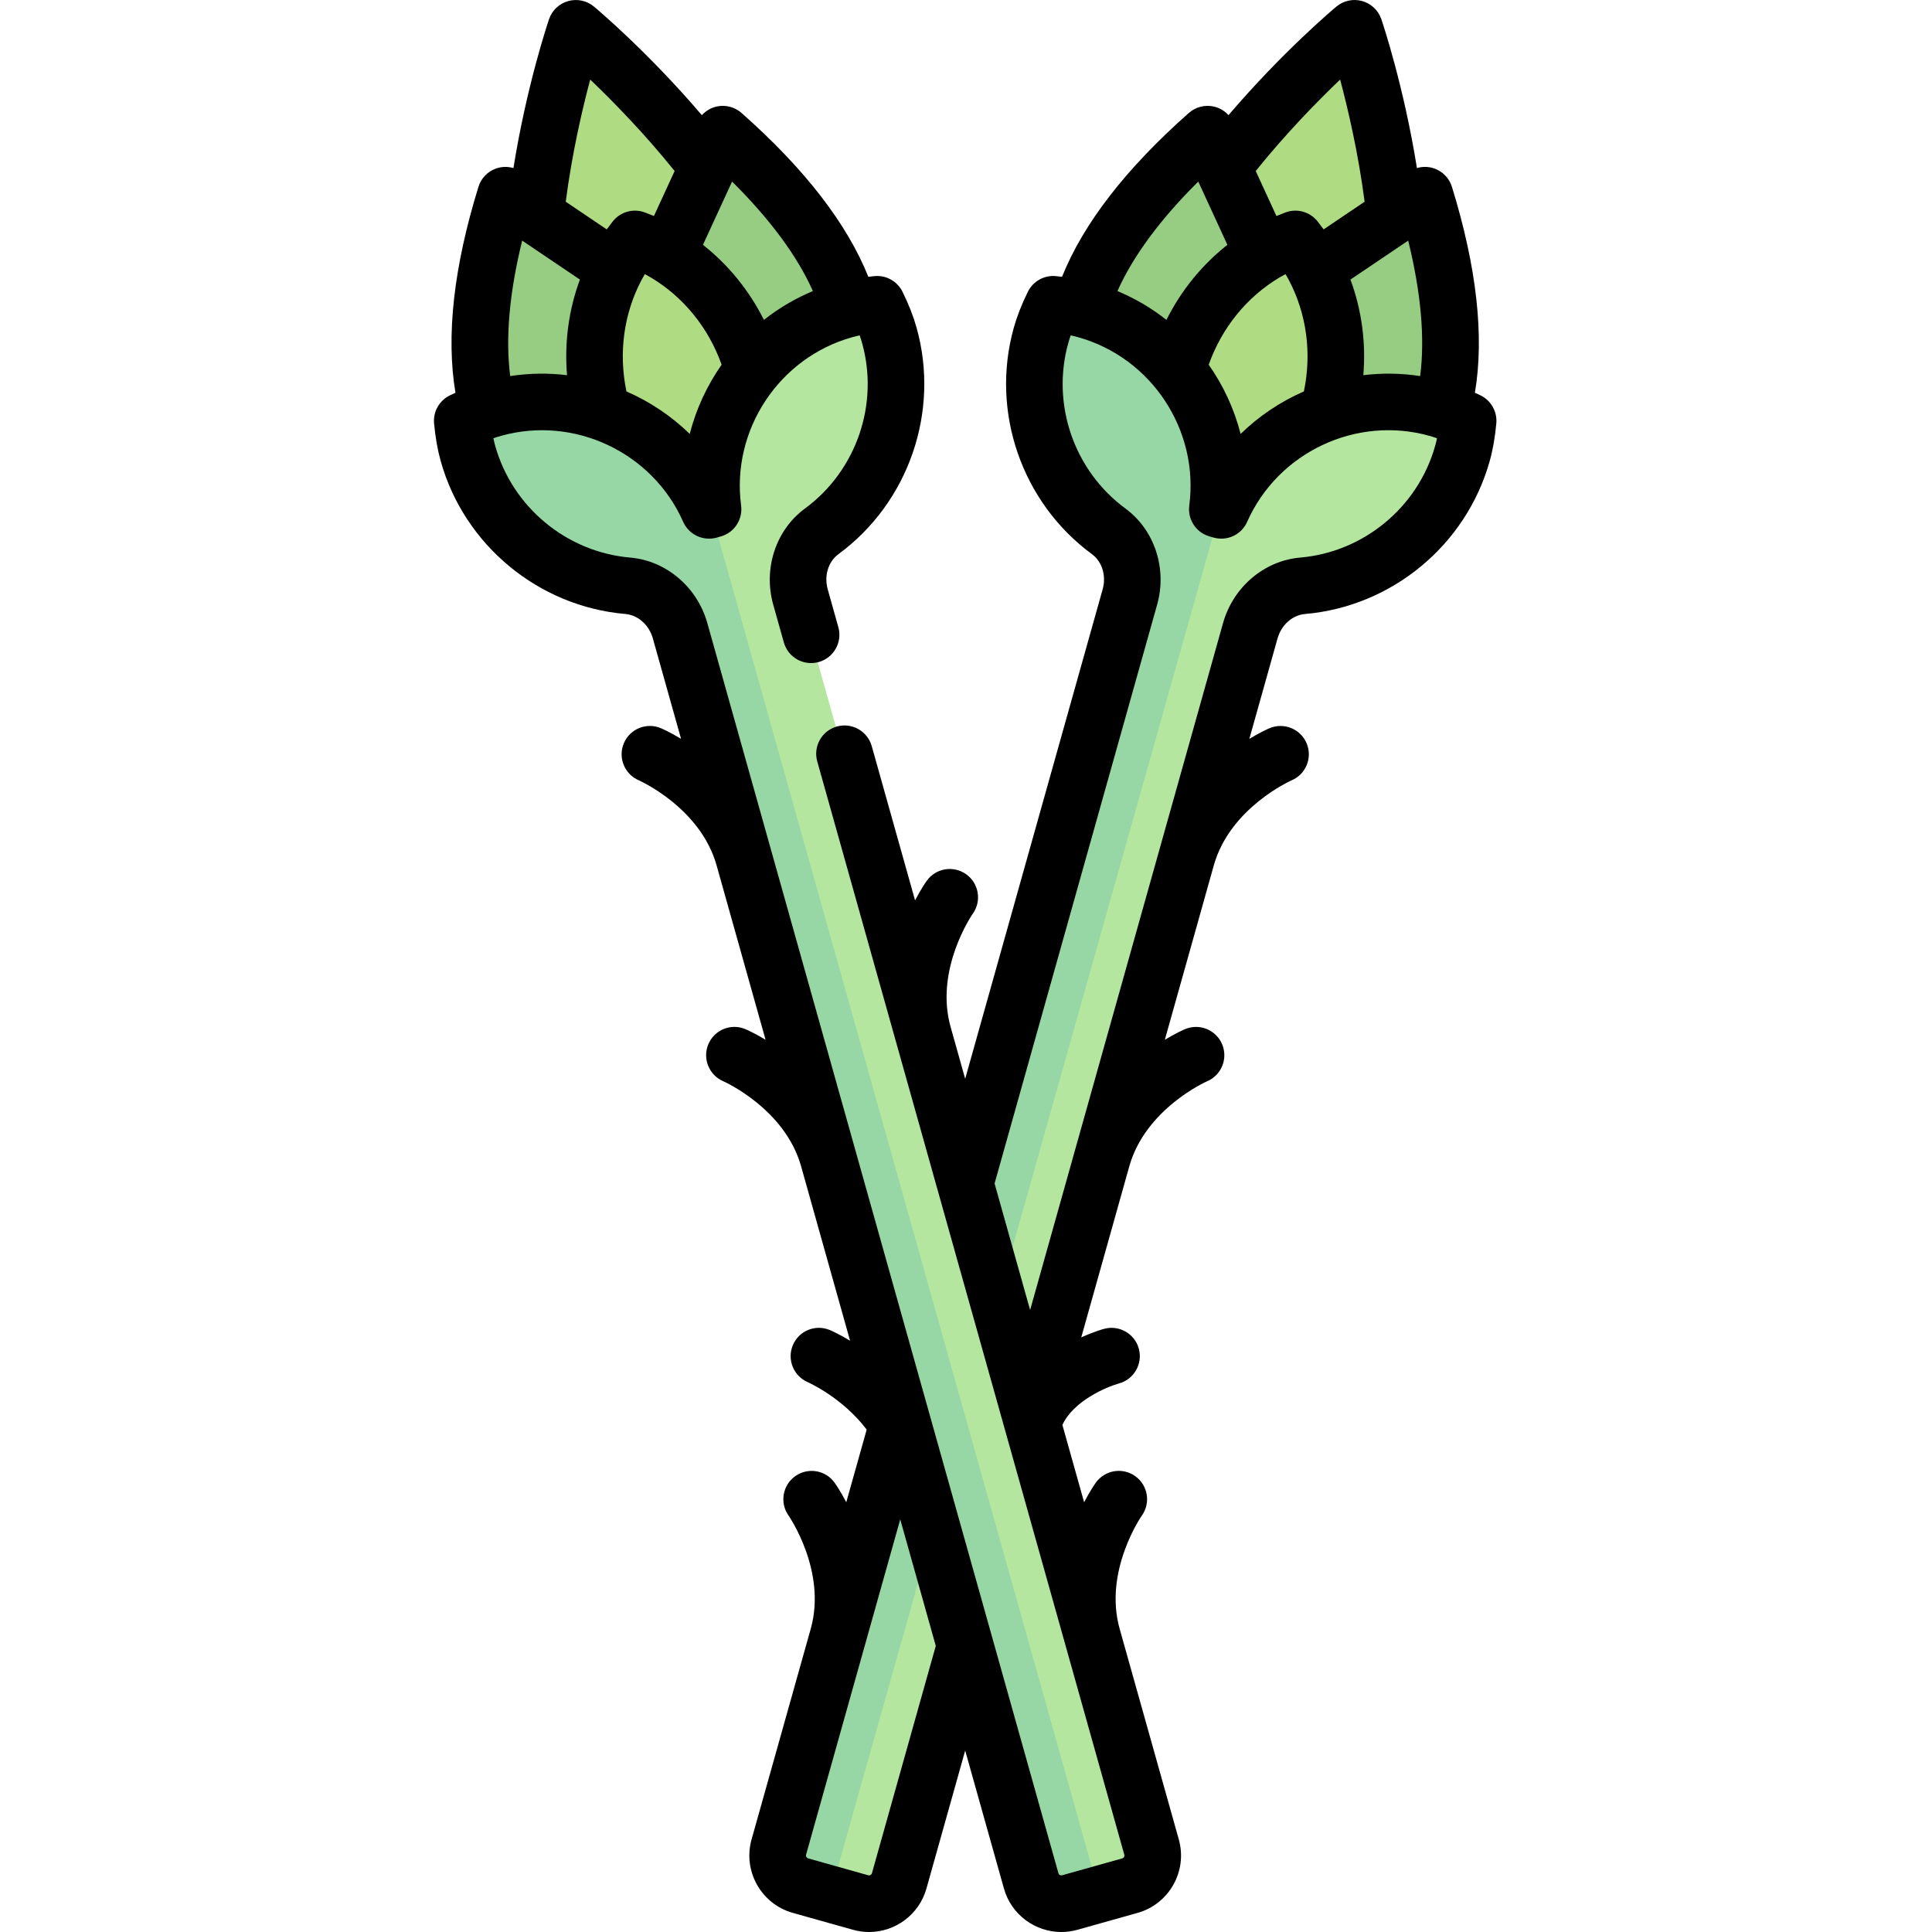 <svg height="512pt" viewBox="-115 0 512 512.001" width="512pt" xmlns="http://www.w3.org/2000/svg"><path d="m239.18 11.457c-6.945 6.242-19.824 18.531-31.832 33.801l14.566 39.238 33.914-26.152c-2.293-19.059-6.801-36.008-9.441-44.863-.93-3.129-4.777-4.207-7.207-2.023zm0 0" fill="#afdc82"/><path d="m231.125 72.863 27.328-18.133c2.566-1.703 5.992-.32 6.758 2.664 4.512 17.559 6.277 38.672 1.938 54.07l-38.836 7.105zm0 0" fill="#96cd82"/><path d="m221.77 70.23-13.844-29.734c-1.301-2.789-4.941-3.398-7.152-1.254-13.016 12.621-25.543 29.711-29.879 45.109l29.418 26.332zm0 0" fill="#96cd82"/><path d="m235.305 115.336c3.871-14.641 3.477-30.383-2.113-43.965-1.297-3.141-2.879-5.953-4.586-8.586-2.832 1.355-5.652 2.926-8.398 4.93-11.746 8.586-20.254 21.645-24.629 35.992l12.895 31.086zm0 0" fill="#afdc82"/><path d="m274.34 111.008c-2.605-1.277-5.316-2.414-8.211-3.23-21.199-5.973-43.465 3.086-54.602 20.887-.797 1.273-2.699.738-2.715-.766-.215-21-14.504-40.352-35.703-46.324-2.895-.812-5.797-1.258-8.691-1.527-1.277 2.605-2.414 5.316-3.23 8.211-5.609 19.914 2.145 40.395 17.879 51.973 5.359 3.941 7.41 11.004 5.605 17.406l-93.297 331.199c-1.238 4.406 1.324 8.98 5.727 10.223l15.945 4.492c4.406 1.238 8.98-1.324 10.223-5.727l93.297-331.203c1.801-6.406 7.238-11.359 13.867-11.922 19.461-1.66 36.766-15.082 42.375-35 .816-2.895 1.262-5.797 1.531-8.691zm0 0" fill="#b4e6a0"/><path d="m179.066 140.227c5.359 3.941 7.41 11.004 5.605 17.41l-93.297 331.199c-1.238 4.402 1.324 8.98 5.73 10.219l8.113 2.285 104.797-372.023c-.637-.117-1.195-.609-1.203-1.418-.215-21-14.5-40.352-35.703-46.324-2.895-.816-5.797-1.258-8.688-1.527-1.281 2.605-2.418 5.316-3.234 8.207-5.609 19.918 2.145 40.398 17.879 51.973zm0 0" fill="#96d7a5"/><path d="m35.266 14.027c-2.672 8.949-7.258 26.148-9.543 45.441l32.887 25.891 15.305-40c-11.895-15.07-24.578-27.18-31.445-33.363-2.426-2.184-6.27-1.098-7.203 2.031zm0 0" fill="#afdc82"/><path d="m60.402 70.629 13.867-29.723c1.301-2.789 4.945-3.395 7.156-1.25 13.004 12.633 25.52 29.73 29.844 45.133l-29.438 26.309zm0 0" fill="#96cd82"/><path d="m51.047 73.258-27.312-18.156c-2.566-1.703-5.992-.324-6.762 2.66-4.523 17.555-6.305 38.668-1.977 54.07l38.832 7.133zm0 0" fill="#96cd82"/><path d="m86.113 104.691c-4.328-14.512-12.875-27.738-24.723-36.41-2.746-2.008-5.562-3.582-8.395-4.938-1.707 2.633-3.293 5.441-4.59 8.582-5.551 13.449-6.004 29.027-2.254 43.555l27.207 19.805zm0 0" fill="#afdc82"/><path d="m117.168 80.652c-2.891.266-5.797.707-8.691 1.52-21.203 5.957-35.48 25.289-35.707 46.289-.016 1.504-1.918 2.039-2.719.762-11.129-17.809-33.406-26.871-54.613-20.918-2.895.816-5.605 1.949-8.211 3.227.266 2.895.707 5.797 1.52 8.691 5.594 19.918 22.891 33.355 42.352 35.031 6.629.57 12.062 5.527 13.859 11.93l93.055 331.27c1.234 4.406 5.809 6.973 10.215 5.738l15.949-4.48c4.402-1.238 6.973-5.812 5.734-10.215l-93.055-331.273c-1.797-6.402.258-13.465 5.621-17.402 15.742-11.562 23.512-32.039 17.918-51.957-.812-2.895-1.949-5.605-3.227-8.211zm0 0" fill="#b4e6a0"/><path d="m51.102 155.254c6.625.57 12.059 5.527 13.855 11.93l93.055 331.27c1.238 4.406 5.812 6.973 10.215 5.738l8.117-2.281-104.523-372.102c-.602.23-1.336.102-1.77-.586-11.129-17.809-33.406-26.871-54.613-20.918-2.895.816-5.605 1.949-8.211 3.227.266 2.895.707 5.797 1.52 8.691 5.598 19.922 22.891 33.355 42.355 35.031zm0 0" fill="#96d7a5"/><path d="m277.367 104.781c-.508-.25-1.004-.469-1.5-.699 2.523-14.969.488-33.277-6.09-54.57-.699-2.27-2.434-4.07-4.672-4.859-1.504-.531-3.109-.551-4.602-.113-3.5-21.875-9.16-38.648-9.434-39.457-.797-2.336-2.695-4.133-5.074-4.801-2.375-.668-4.93-.125-6.828 1.457-.652.543-14.219 11.918-28.598 28.777-1.047-1.152-2.434-1.973-3.992-2.301-2.32-.488-4.738.145-6.516 1.715-16.699 14.758-27.969 29.332-33.609 43.426-.543-.066-1.082-.133-1.645-.184-3.098-.293-6.055 1.371-7.422 4.164-1.652 3.367-2.863 6.473-3.715 9.488-6.242 22.227 2.078 46.352 20.703 60.031 2.707 1.988 3.848 5.738 2.836 9.332l-36.43 129.711-3.863-13.762c-4.277-15.242 5.699-29.734 5.883-29.996 2.395-3.363 1.617-8.035-1.738-10.441-3.367-2.414-8.055-1.645-10.469 1.723-.172.242-1.488 2.109-3.094 5.184l-11.48-40.875c-1.121-3.988-5.262-6.316-9.25-5.195s-6.312 5.262-5.191 9.25l81.371 289.738c.117.418-.125.852-.539.969l-15.949 4.477c-.418.117-.852-.125-.969-.543l-93.039-331.281c-2.688-9.574-10.902-16.555-20.438-17.379-16.832-1.449-31.211-13.34-35.773-29.586-.184-.66-.352-1.336-.5-2.035.676-.238 1.34-.445 2-.633 19.391-5.445 40.156 4.344 48.301 22.77 1.512 3.414 5.297 5.199 8.887 4.188l1.059-.297c3.594-1.008 5.898-4.504 5.41-8.203-2.641-19.973 9.996-39.141 29.387-44.59.656-.184 1.332-.348 2.035-.5.238.68.445 1.34.629 2 4.566 16.246-1.52 33.883-15.137 43.887-7.715 5.664-11.09 15.902-8.402 25.477l2.812 10.004c1.117 3.988 5.258 6.316 9.25 5.195 3.984-1.121 6.312-5.262 5.191-9.25l-2.809-10.004c-1.012-3.594.129-7.344 2.836-9.332 18.625-13.68 26.941-37.805 20.703-60.031-.852-3.02-2.062-6.121-3.715-9.488-1.367-2.793-4.32-4.457-7.422-4.168-.562.055-1.102.121-1.645.184-5.637-14.094-16.91-28.668-33.609-43.422-1.777-1.57-4.195-2.207-6.516-1.719-1.559.332-2.945 1.152-3.992 2.305-14.379-16.859-27.949-28.234-28.598-28.777-1.898-1.582-4.453-2.125-6.828-1.457-2.379.668-4.277 2.461-5.074 4.801-.273.809-5.938 17.582-9.434 39.457-1.492-.438-3.098-.418-4.602.109-2.238.789-3.973 2.594-4.672 4.859-6.578 21.293-8.613 39.605-6.09 54.574-.496.227-.992.449-1.5.699-2.793 1.371-4.453 4.324-4.168 7.422.344 3.73.922 7.016 1.77 10.031 6.242 22.227 25.906 38.492 48.93 40.477 3.348.289 6.273 2.895 7.281 6.488l7.469 26.59c-2.973-1.785-5.066-2.695-5.34-2.812-3.801-1.609-8.18.16-9.805 3.957-1.629 3.797.133 8.199 3.922 9.844.16.07 16.336 7.242 20.641 22.543l12.98 46.223c-2.973-1.785-5.066-2.699-5.344-2.812-3.801-1.613-8.176.156-9.805 3.953-1.625 3.797.137 8.199 3.922 9.844.164.07 16.34 7.246 20.645 22.551l12.977 46.215c-2.973-1.785-5.066-2.699-5.34-2.812-3.805-1.613-8.18.156-9.805 3.953-1.629 3.797.133 8.199 3.922 9.844.121.055 9.25 4.102 15.625 12.578l-5.406 19.246c-1.609-3.07-2.922-4.941-3.098-5.18-2.406-3.355-7.062-4.121-10.43-1.73-3.367 2.395-4.156 7.07-1.777 10.445.105.148 10.18 14.691 5.887 30l-15.684 55.832c-2.352 8.379 2.551 17.109 10.93 19.461l15.949 4.48c1.422.398 2.855.59 4.262.59 6.898 0 13.25-4.562 15.203-11.52l10.27-36.566 10.27 36.57c1.957 6.957 8.309 11.516 15.203 11.516 1.41 0 2.84-.191 4.262-.59l15.949-4.477c8.379-2.355 13.281-11.086 10.93-19.465l-15.68-55.828c-4.293-15.293 5.762-29.832 5.883-30 2.395-3.363 1.617-8.031-1.738-10.441-3.367-2.414-8.051-1.645-10.469 1.723-.172.242-1.484 2.109-3.094 5.184l-5.754-20.488c2.902-6.34 11.621-10.051 14.996-10.996 3.984-1.09 6.34-5.203 5.262-9.191-1.082-4-5.199-6.363-9.199-5.281-.289.078-2.746.766-6.062 2.266l12.73-45.328c4.281-15.246 20.348-22.426 20.641-22.555 3.797-1.625 5.566-6.016 3.953-9.82-1.617-3.812-6.02-5.594-9.832-3.977-.277.113-2.371 1.027-5.344 2.812l12.98-46.223c4.293-15.258 20.395-22.434 20.641-22.543 3.797-1.625 5.562-6.016 3.949-9.82-1.613-3.812-6.02-5.594-9.832-3.977-.273.113-2.367 1.027-5.34 2.812l7.469-26.594c1.008-3.594 3.934-6.199 7.281-6.488 23.023-1.98 42.688-18.25 48.93-40.473.848-3.02 1.426-6.301 1.77-10.035.285-3.102-1.375-6.055-4.168-7.426zm-257.156-5.117c-1.301-9.957-.23-22.121 3.172-35.902l15.301 10.328c-2.98 8.047-4.137 16.688-3.414 25.34-4.945-.602-10.008-.543-15.059.234zm47.574 15.328c-4.883-4.754-10.582-8.559-16.77-11.262-2.121-10.141-.73-20.543 3.977-29.488.277-.531.578-1.062.898-1.598.551.289 1.082.586 1.598.895 8.688 5.195 15.281 13.344 18.75 23.109-3.875 5.527-6.762 11.742-8.453 18.344zm32.637-37.855c-4.715 1.969-9.066 4.551-12.973 7.637-3.898-7.781-9.402-14.562-16.156-19.891l7.715-16.762c10.086 9.996 17.34 19.832 21.414 29.016zm-59.012-56.051c5.992 5.723 14.316 14.215 22.375 24.234l-5.488 11.922c-.781-.324-1.582-.641-2.414-.949-3.051-1.133-6.484-.164-8.496 2.387-.562.711-1.09 1.414-1.598 2.109l-10.863-7.332c1.66-12.766 4.348-24.363 6.484-32.371zm74.66 475.34c-.117.418-.551.66-.965.543l-15.949-4.48c-.418-.117-.66-.547-.543-.965l24.961-88.879 9.418 33.535zm130.227-396.996c.723-8.652-.434-17.293-3.414-25.34l15.301-10.328c3.402 13.781 4.473 25.945 3.172 35.902-5.055-.777-10.113-.836-15.059-.234zm-22.223-25.891c.516-.309 1.047-.605 1.598-.895.324.531.621 1.062.902 1.598 4.707 8.945 6.094 19.348 3.973 29.488-6.184 2.703-11.887 6.508-16.766 11.262-1.695-6.602-4.582-12.816-8.457-18.344 3.473-9.766 10.062-17.914 18.75-23.109zm16.078-52.453c2.137 8.012 4.824 19.605 6.488 32.371l-10.863 7.332c-.508-.695-1.039-1.398-1.598-2.109-2.016-2.551-5.445-3.516-8.496-2.387-.836.312-1.637.625-2.414.949l-5.488-11.922c8.059-10.02 16.383-18.512 22.371-24.234zm-37.594 27.035 7.715 16.762c-6.758 5.328-12.262 12.109-16.156 19.891-3.906-3.086-8.258-5.668-12.977-7.637 4.078-9.184 11.332-19.02 21.418-29.016zm62.766 70.059c-4.566 16.246-18.941 28.137-35.777 29.586-9.531.824-17.746 7.805-20.434 17.379l-51.121 182.023-9.418-33.531 43.078-153.395c2.691-9.574-.688-19.812-8.398-25.477-13.621-10.004-19.703-27.641-15.141-43.887.188-.66.395-1.32.633-2 .703.152 1.379.316 2.035.504 19.391 5.445 32.027 24.613 29.387 44.586-.488 3.699 1.816 7.195 5.41 8.203l1.055.297c3.594 1.012 7.379-.773 8.887-4.188 8.148-18.426 28.918-28.215 48.305-22.77.66.188 1.324.395 2 .633-.152.699-.316 1.379-.5 2.035zm0 0"/></svg>